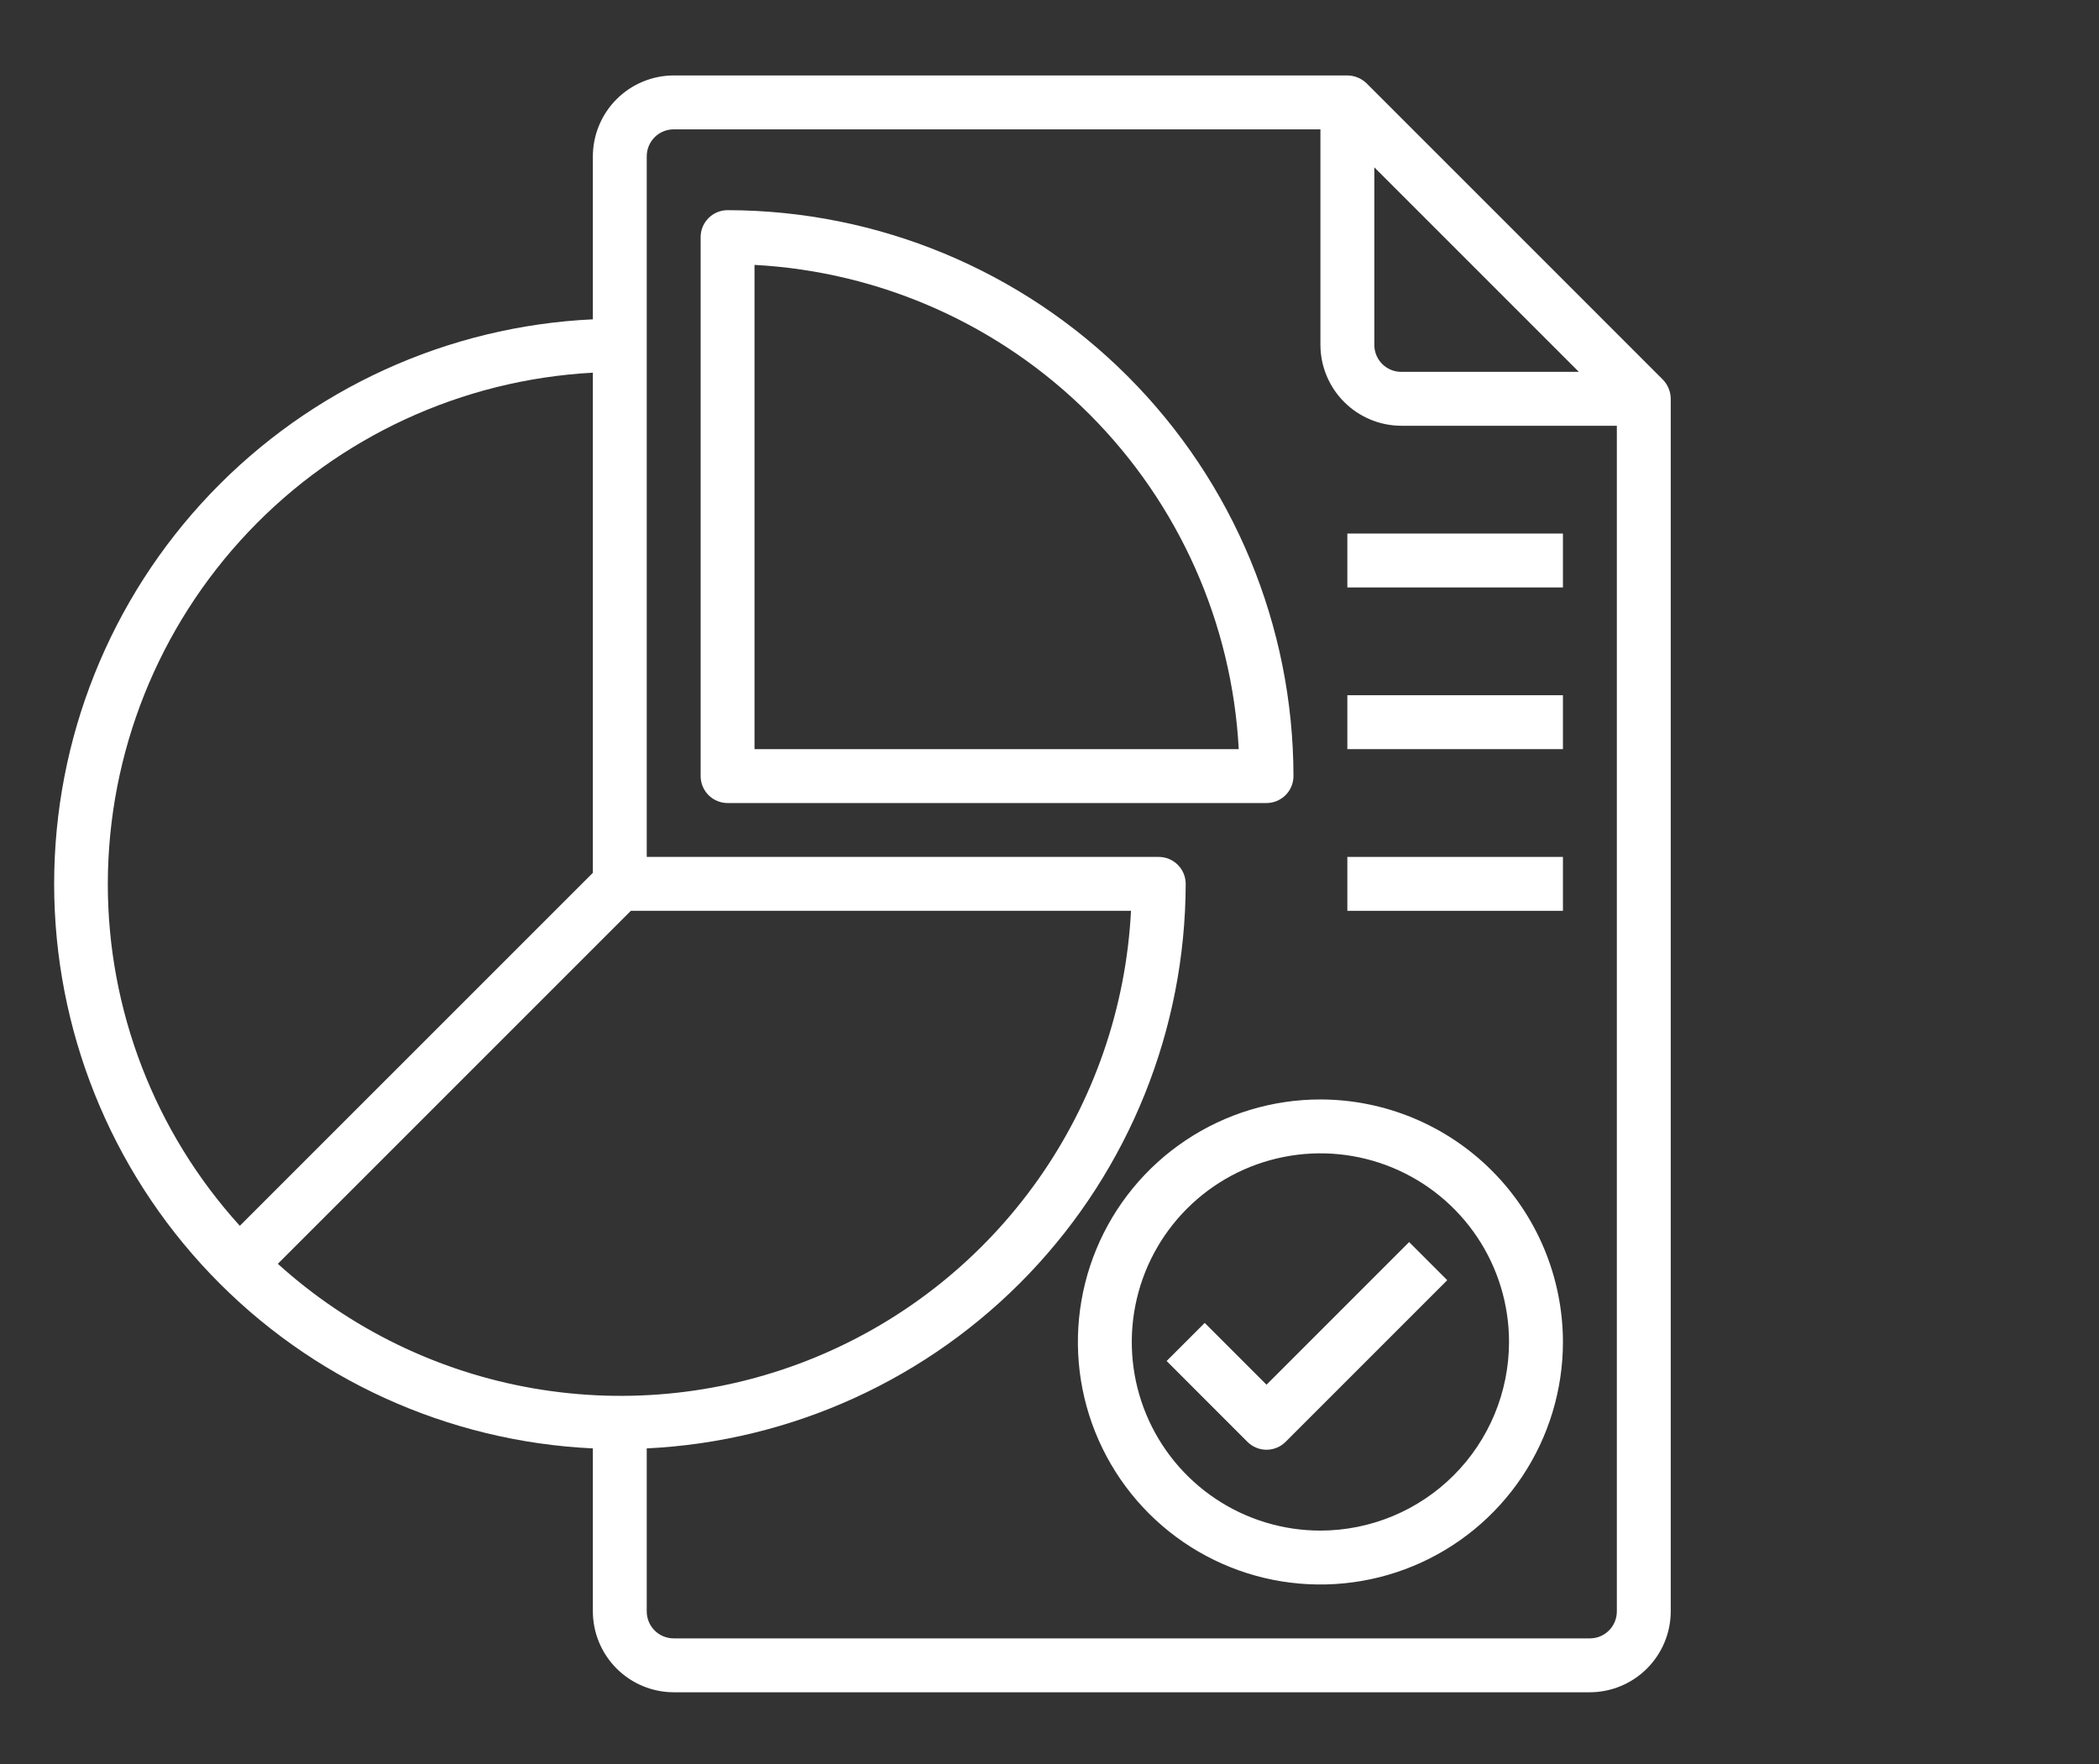 <svg width="69" height="58" viewBox="0 0 69 58" fill="none" xmlns="http://www.w3.org/2000/svg">
<rect x="0" y="0" width="69" height="58" fill="#333333" stroke="none"/>
<path d="M54.665 12.481L44.921 2.737C44.752 2.574 44.527 2.482 44.292 2.48H22.146C21.442 2.482 20.767 2.763 20.269 3.261C19.771 3.759 19.491 4.434 19.489 5.138V10.497C14.717 10.721 10.215 12.774 6.918 16.229C3.62 19.685 1.78 24.278 1.78 29.055C1.78 33.832 3.62 38.425 6.918 41.881C10.215 45.337 14.717 47.389 19.489 47.613V52.972C19.491 53.676 19.771 54.351 20.269 54.849C20.767 55.347 21.442 55.628 22.146 55.63H52.264C52.968 55.628 53.643 55.347 54.141 54.849C54.639 54.351 54.92 53.676 54.922 52.972V13.11C54.92 12.875 54.828 12.65 54.665 12.481ZM45.178 5.501L51.901 12.224H46.063C45.828 12.224 45.603 12.131 45.437 11.965C45.271 11.799 45.178 11.573 45.178 11.338V5.501ZM3.544 29.055C3.55 24.747 5.205 20.604 8.171 17.479C11.136 14.353 15.187 12.483 19.489 12.251V28.692L7.884 40.296C5.091 37.219 3.543 33.211 3.544 29.055ZM9.133 41.545L20.738 29.941H37.179C37.017 33.115 35.959 36.178 34.126 38.775C32.293 41.371 29.762 43.395 26.825 44.61C23.888 45.825 20.667 46.182 17.535 45.639C14.404 45.097 11.49 43.677 9.133 41.545ZM53.15 52.972C53.15 53.207 53.057 53.433 52.891 53.599C52.724 53.765 52.499 53.858 52.264 53.858H22.146C21.911 53.858 21.686 53.765 21.52 53.599C21.354 53.433 21.26 53.207 21.26 52.972V47.613C26.03 47.383 30.529 45.328 33.827 41.874C37.124 38.42 38.968 33.83 38.977 29.055C38.977 28.82 38.883 28.595 38.717 28.429C38.551 28.263 38.326 28.169 38.091 28.169H21.26V5.138C21.26 4.903 21.354 4.677 21.52 4.511C21.686 4.345 21.911 4.252 22.146 4.252H43.406V11.338C43.408 12.043 43.689 12.717 44.187 13.215C44.685 13.713 45.359 13.994 46.063 13.996H53.15V52.972Z" fill="white"/>
<path d="M23.917 6.909C23.682 6.909 23.457 7.003 23.291 7.169C23.125 7.335 23.032 7.56 23.032 7.795V25.512C23.032 25.747 23.125 25.972 23.291 26.138C23.457 26.304 23.682 26.398 23.917 26.398H41.634C41.869 26.398 42.094 26.304 42.26 26.138C42.426 25.972 42.52 25.747 42.52 25.512C42.514 20.58 40.553 15.851 37.065 12.364C33.578 8.876 28.849 6.915 23.917 6.909ZM24.803 24.626V8.708C28.953 8.93 32.873 10.679 35.812 13.617C38.75 16.556 40.499 20.477 40.721 24.626H24.803Z" fill="white"/>
<path d="M43.406 36.142C41.829 36.142 40.287 36.609 38.976 37.486C37.665 38.361 36.643 39.607 36.04 41.063C35.437 42.52 35.279 44.123 35.586 45.67C35.894 47.216 36.653 48.637 37.768 49.752C38.883 50.867 40.304 51.626 41.85 51.934C43.397 52.241 45 52.083 46.456 51.48C47.913 50.876 49.158 49.855 50.034 48.544C50.91 47.233 51.378 45.691 51.378 44.114C51.375 42.001 50.534 39.975 49.039 38.48C47.545 36.986 45.519 36.145 43.406 36.142ZM43.406 50.315C42.179 50.315 40.98 49.951 39.961 49.27C38.941 48.589 38.146 47.62 37.677 46.487C37.207 45.354 37.085 44.107 37.324 42.905C37.563 41.702 38.154 40.597 39.021 39.73C39.888 38.862 40.993 38.272 42.196 38.033C43.399 37.793 44.645 37.916 45.779 38.386C46.911 38.855 47.88 39.65 48.561 40.669C49.243 41.689 49.606 42.888 49.606 44.114C49.604 45.758 48.951 47.334 47.788 48.497C46.626 49.659 45.05 50.313 43.406 50.315Z" fill="white"/>
<path d="M41.634 45.519L39.602 43.488L38.35 44.74L41.007 47.398C41.173 47.564 41.399 47.657 41.634 47.657C41.868 47.657 42.094 47.564 42.26 47.398L47.575 42.083L46.322 40.83L41.634 45.519Z" fill="white"/>
<path d="M44.291 17.539H51.378V19.311H44.291V17.539Z" fill="white"/>
<path d="M44.291 22.854H51.378V24.626H44.291V22.854Z" fill="white"/>
<path d="M44.291 28.169H51.378V29.941H44.291V28.169Z" fill="white"/>
</svg>
